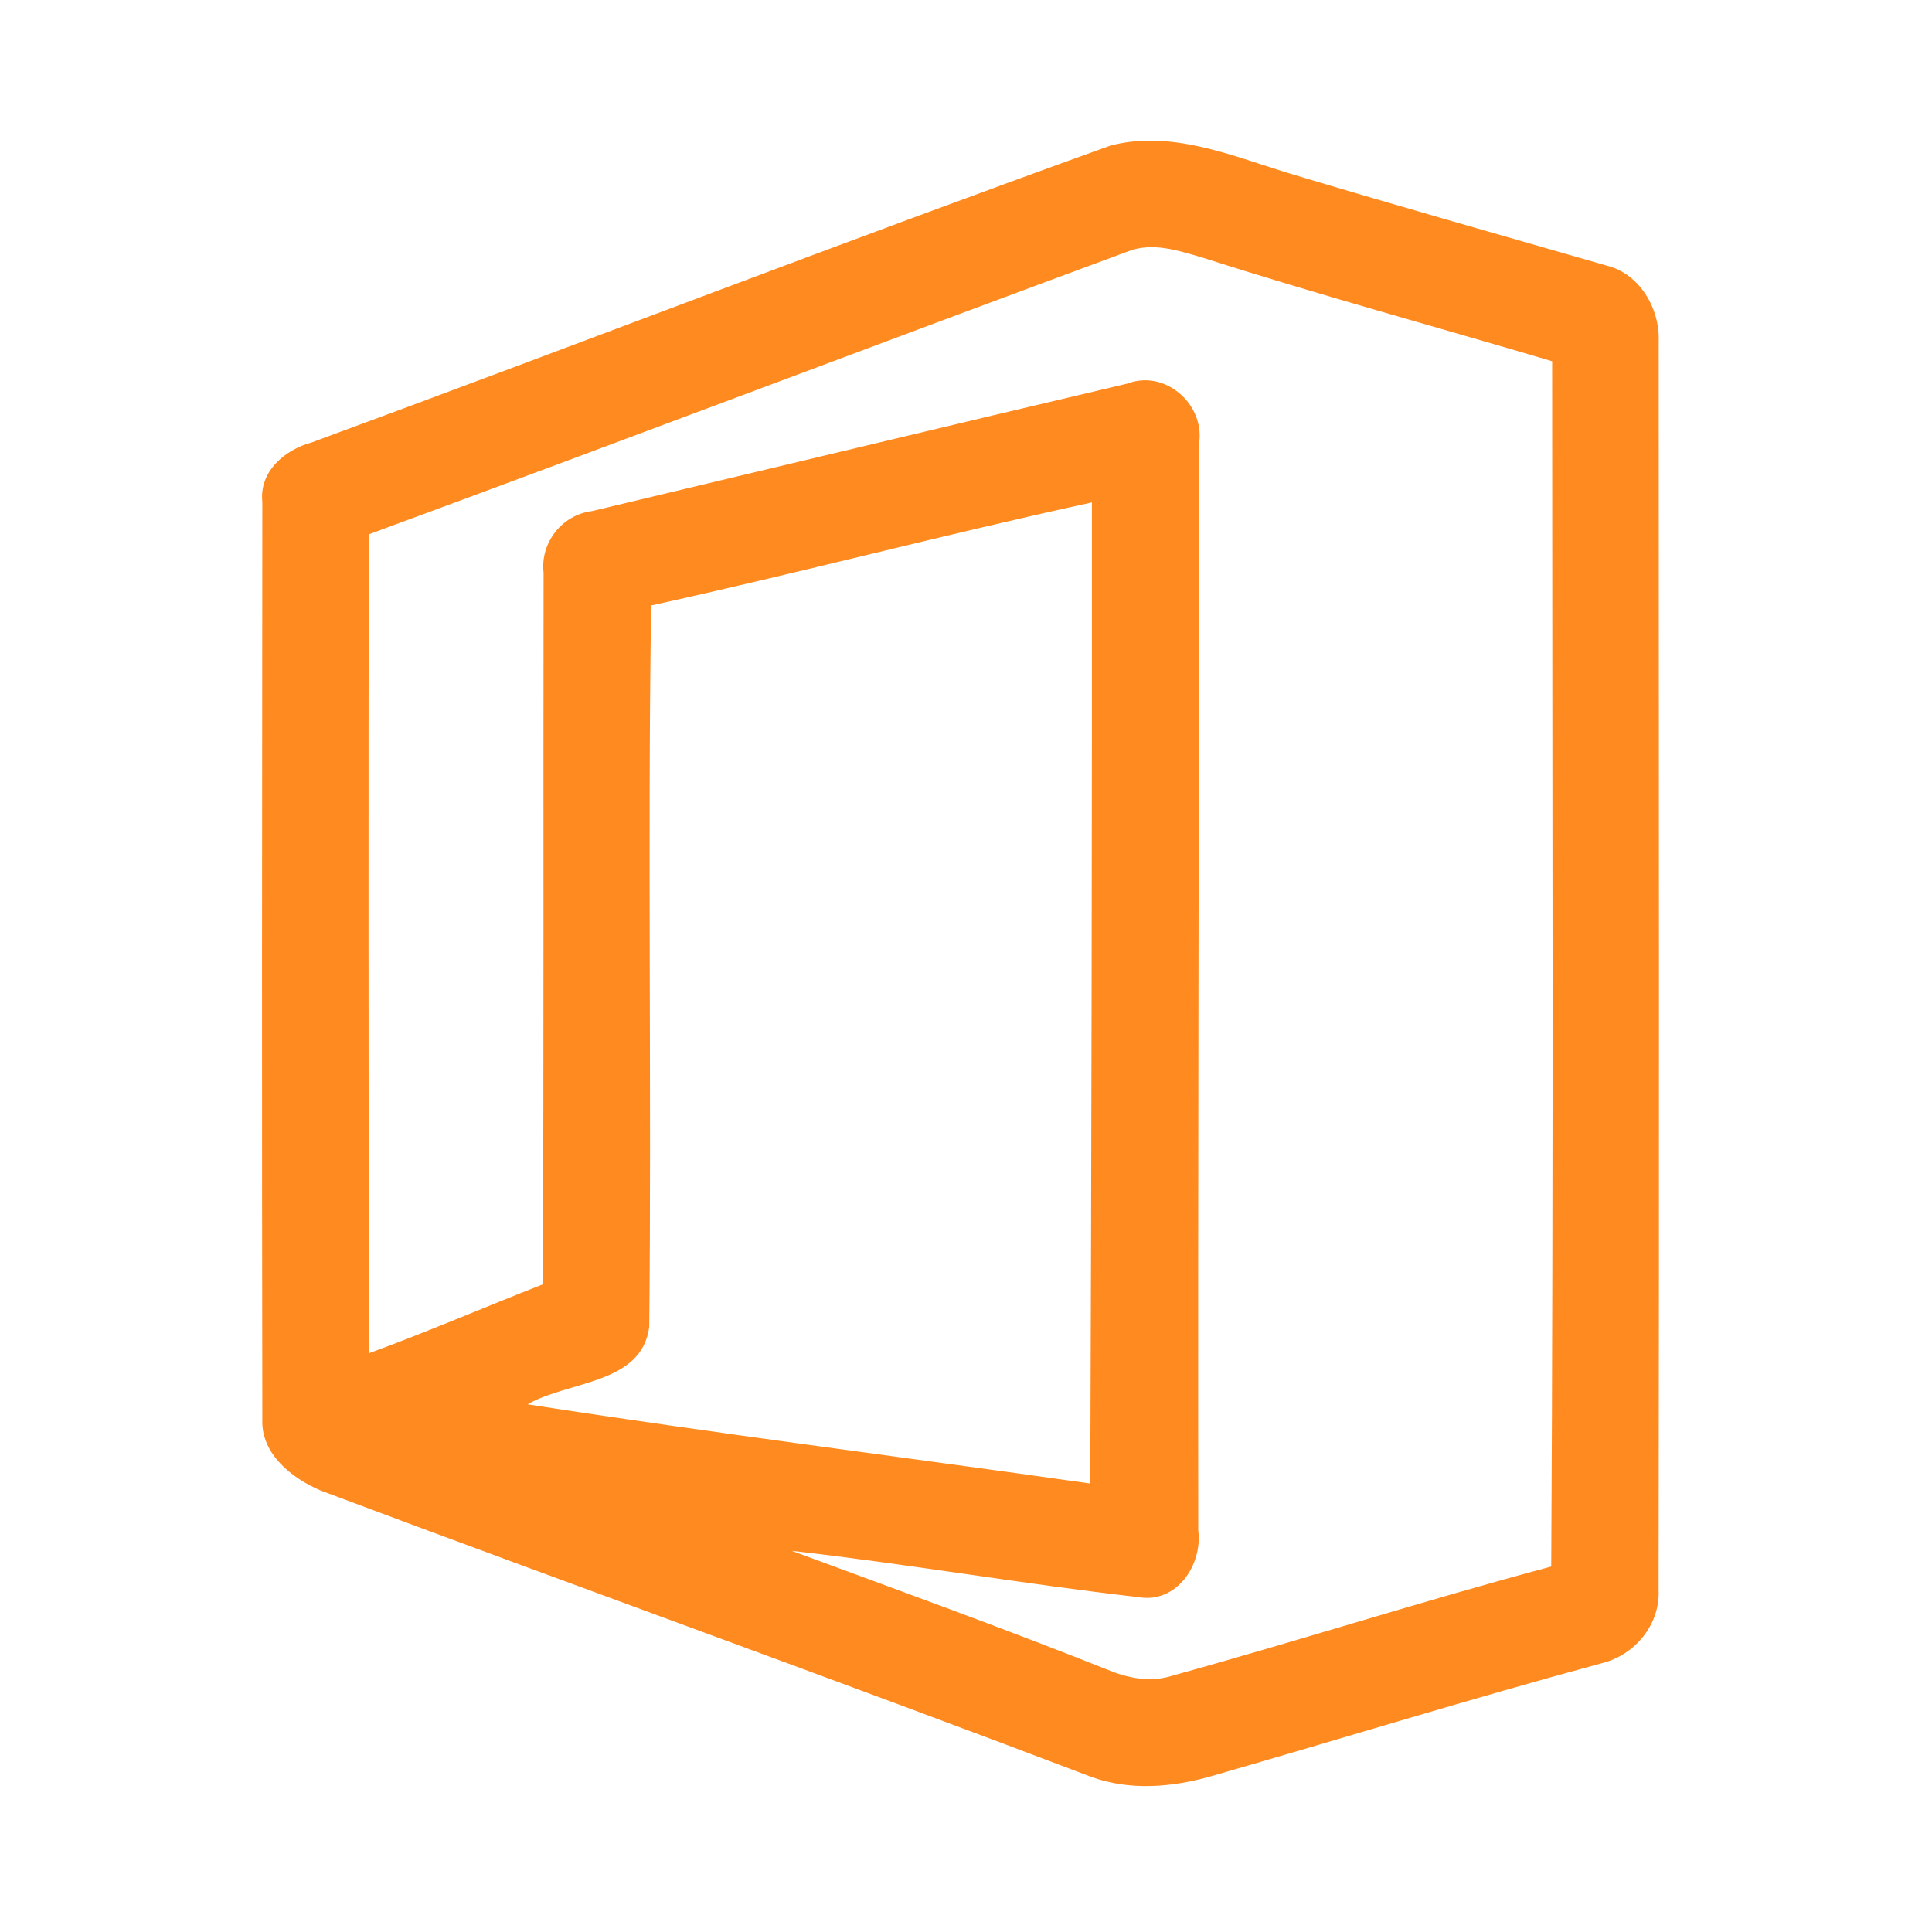 <?xml version="1.0" encoding="UTF-8" ?>
<!DOCTYPE svg PUBLIC "-//W3C//DTD SVG 1.1//EN" "http://www.w3.org/Graphics/SVG/1.1/DTD/svg11.dtd">
<svg width="192pt" height="192pt" viewBox="0 0 192 192" version="1.1" xmlns="http://www.w3.org/2000/svg">
<g id="#ff8a1fff">
<path fill="#ff8a1f" opacity="1.00" d=" M 110.35 14.47 C 116.32 12.91 122.24 15.40 127.86 17.15 C 138.43 20.33 149.05 23.34 159.65 26.39 C 162.95 27.19 164.97 30.67 164.84 33.93 C 164.85 75.30 164.90 116.67 164.83 158.03 C 164.99 161.44 162.47 164.47 159.22 165.28 C 146.24 168.79 133.38 172.77 120.46 176.49 C 116.53 177.63 112.26 178.00 108.36 176.55 C 82.95 166.88 57.35 157.69 31.90 148.14 C 29.02 146.92 25.94 144.51 26.07 141.07 C 26.02 110.68 26.04 80.29 26.07 49.90 C 25.74 46.86 28.29 44.70 30.97 43.97 C 57.46 34.22 83.80 24.02 110.35 14.47 M 36.65 53.10 C 36.60 80.23 36.63 107.36 36.65 134.49 C 42.47 132.36 48.16 129.90 53.94 127.64 C 54.06 104.07 53.98 80.49 54.02 56.92 C 53.68 53.93 55.84 51.17 58.83 50.79 C 76.57 46.57 94.29 42.30 112.04 38.12 C 115.76 36.70 119.68 40.12 119.18 43.96 C 119.15 79.99 119.04 116.03 119.08 152.07 C 119.53 155.52 116.92 159.39 113.13 158.72 C 101.62 157.41 90.19 155.42 78.68 154.12 C 89.18 158.00 99.71 161.81 110.11 165.95 C 112.16 166.81 114.43 167.22 116.60 166.50 C 129.15 163.03 141.57 159.04 154.16 155.68 C 154.39 115.76 154.25 75.83 154.25 35.90 C 142.65 32.46 130.97 29.28 119.44 25.58 C 117.07 24.90 114.49 24.02 112.06 25.00 C 86.90 34.30 61.82 43.83 36.65 53.10 M 64.71 60.17 C 64.35 84.06 64.76 107.97 64.52 131.86 C 63.79 137.59 56.46 137.22 52.43 139.56 C 71.03 142.45 89.71 144.79 108.35 147.43 C 108.47 114.93 108.53 82.43 108.51 49.93 C 93.86 53.12 79.36 56.95 64.71 60.17 Z" />
</g>
</svg>
